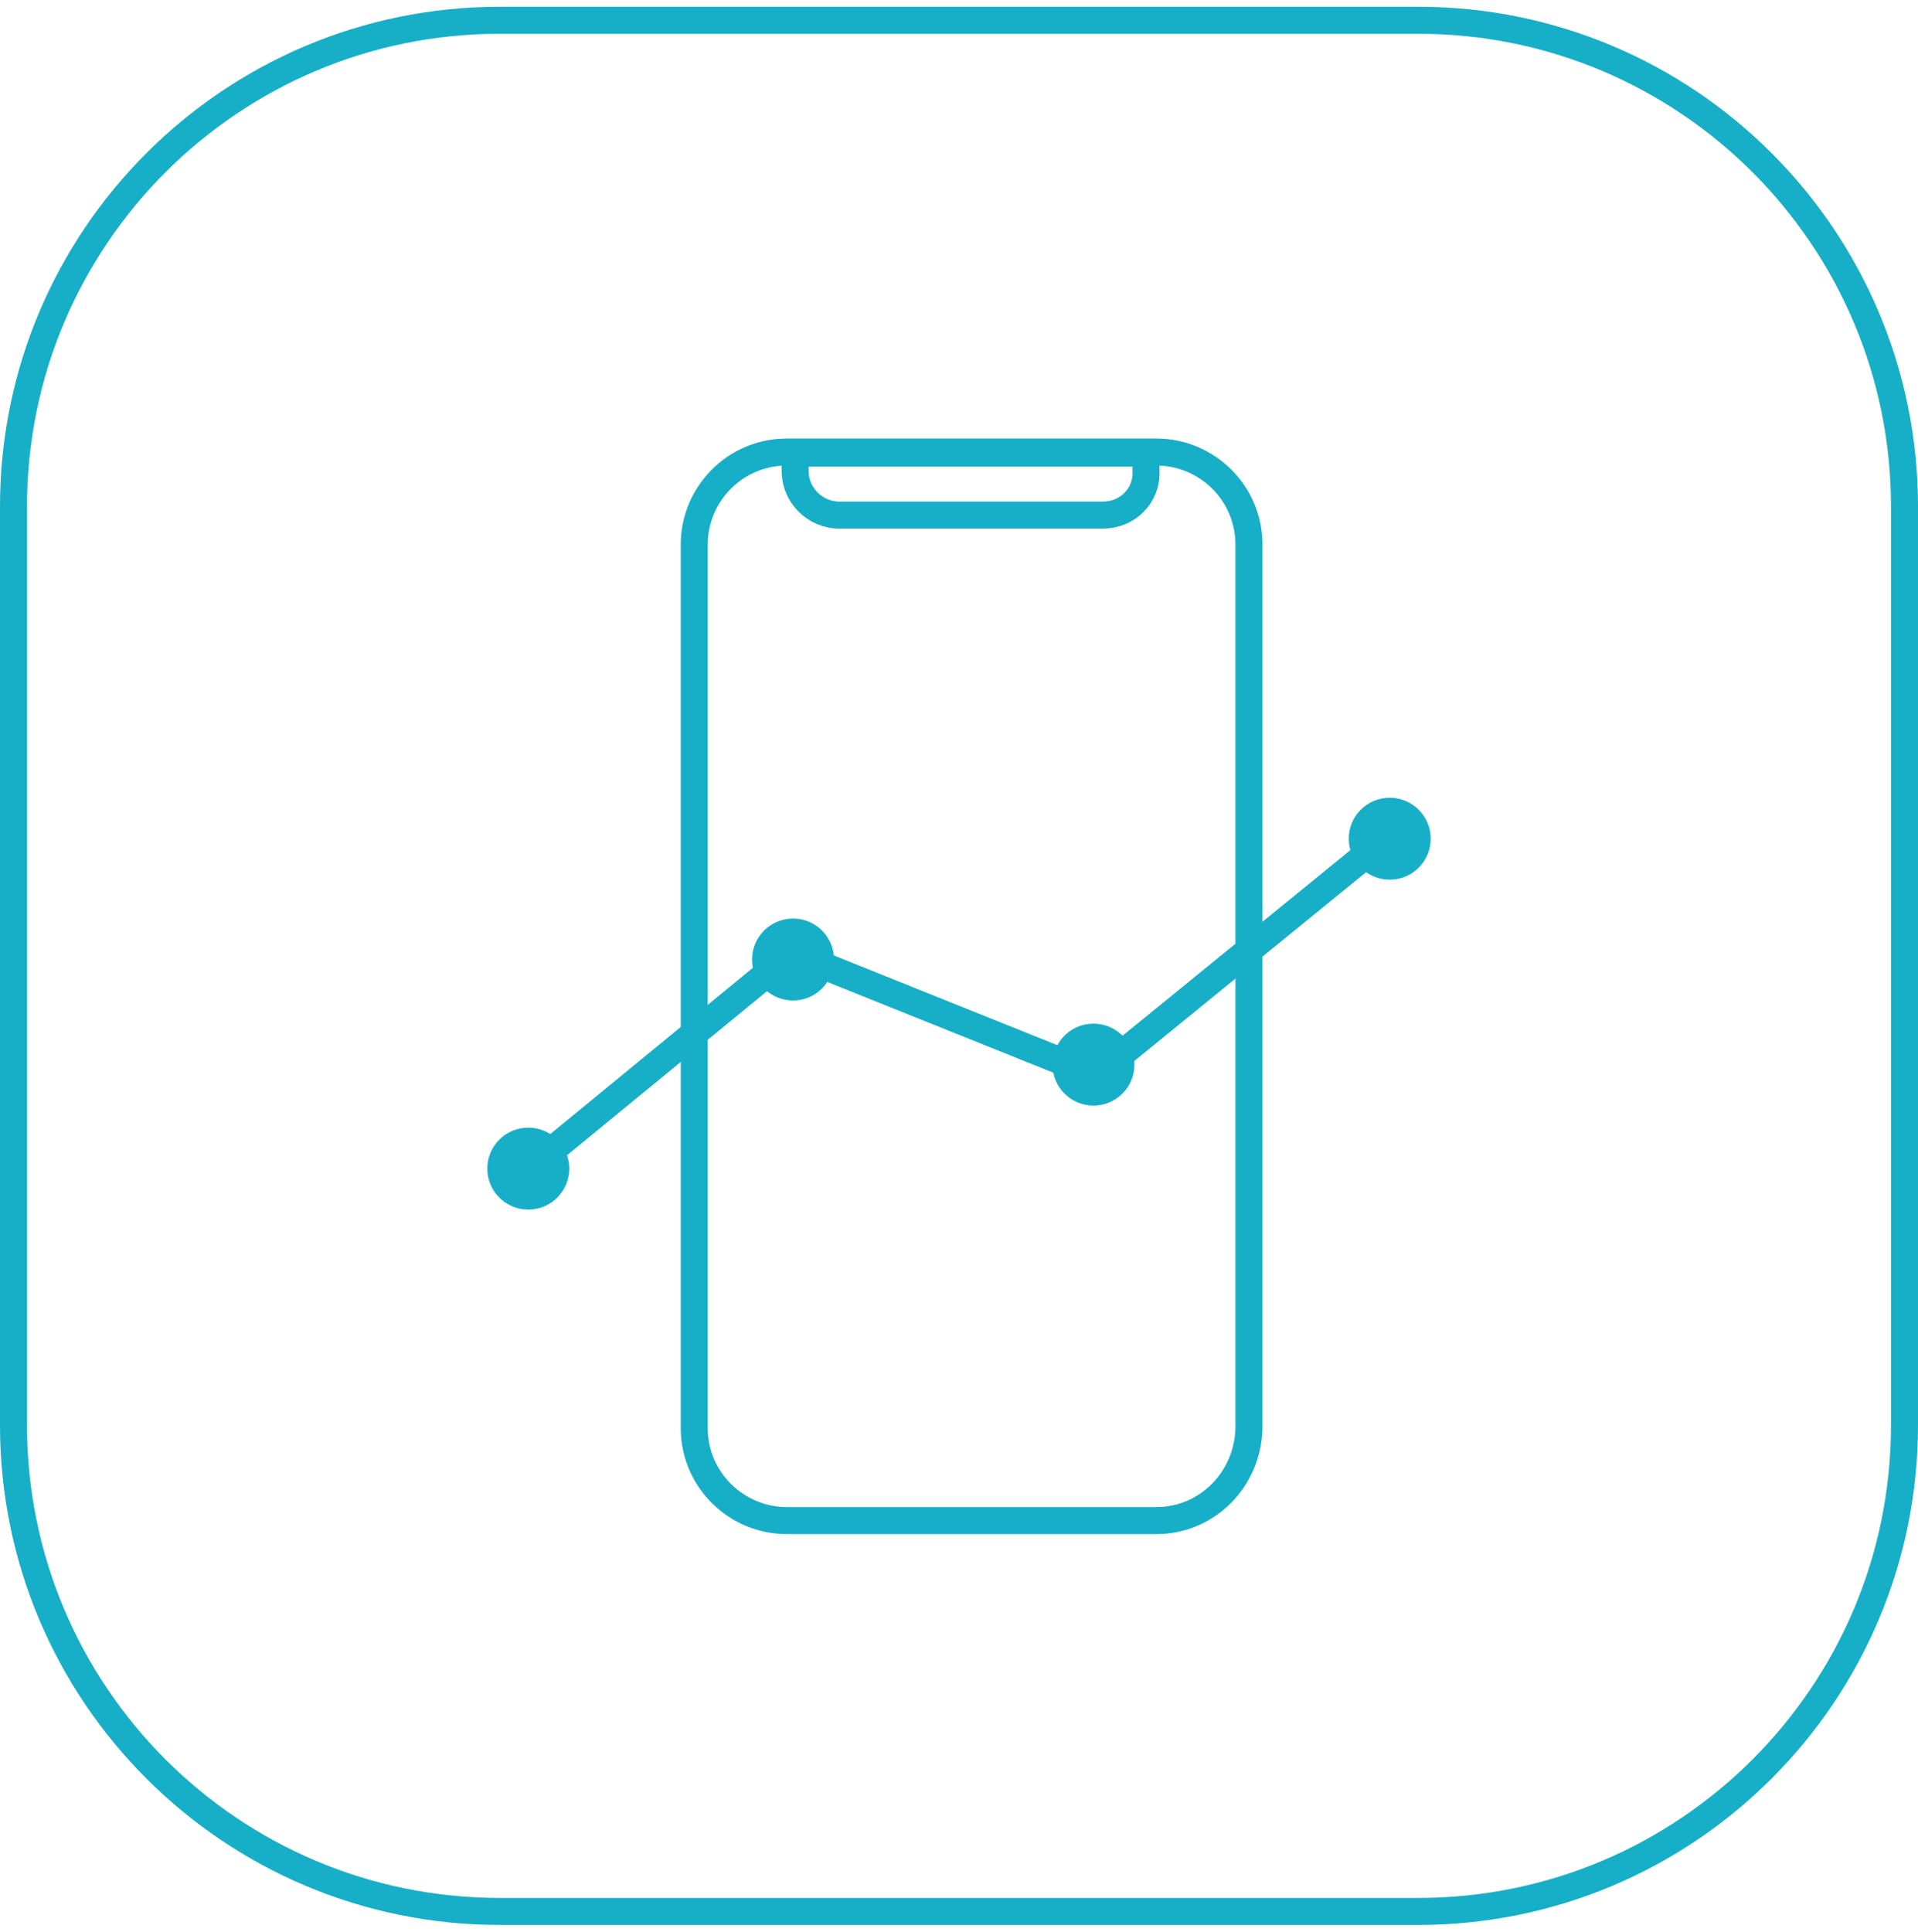 <svg width="142" height="143" viewBox="0 0 142 143" fill="none" xmlns="http://www.w3.org/2000/svg">
<path d="M85.621 112.565H58.243C54.51 112.565 51.398 109.532 51.398 105.72V40.309C51.398 36.576 54.432 33.465 58.243 33.465H85.621C89.354 33.465 92.465 36.498 92.465 40.309V105.72C92.387 109.532 89.354 112.565 85.621 112.565Z" stroke="#17AFC8" stroke-width="2" stroke-miterlimit="10"/>
<path d="M81.656 38.132H62.134C60.345 38.132 58.867 36.654 58.867 34.865V33.543H84.845V34.865C84.923 36.732 83.445 38.132 81.656 38.132Z" stroke="#17AFC8" stroke-width="2" stroke-miterlimit="10"/>
<path d="M39.578 86.198L58.634 70.565L81.112 79.587L102.889 61.853" stroke="#17AFC8" stroke-width="2" stroke-miterlimit="10"/>
<path d="M39.111 89.543C40.787 89.543 42.145 88.185 42.145 86.51C42.145 84.835 40.787 83.477 39.111 83.477C37.436 83.477 36.078 84.835 36.078 86.51C36.078 88.185 37.436 89.543 39.111 89.543Z" fill="#17AFC8"/>
<path d="M58.713 74.065C60.388 74.065 61.746 72.707 61.746 71.031C61.746 69.356 60.388 67.998 58.713 67.998C57.038 67.998 55.68 69.356 55.68 71.031C55.68 72.707 57.038 74.065 58.713 74.065Z" fill="#17AFC8"/>
<path d="M80.955 81.844C82.63 81.844 83.989 80.486 83.989 78.811C83.989 77.135 82.63 75.777 80.955 75.777C79.28 75.777 77.922 77.135 77.922 78.811C77.922 80.486 79.28 81.844 80.955 81.844Z" fill="#17AFC8"/>
<path d="M102.889 65.121C104.564 65.121 105.922 63.763 105.922 62.088C105.922 60.413 104.564 59.055 102.889 59.055C101.214 59.055 99.856 60.413 99.856 62.088C99.856 63.763 101.214 65.121 102.889 65.121Z" fill="#17AFC8"/>
<path d="M105 1.5H37C17.118 1.5 1 17.618 1 37.5V105.5C1 125.382 17.118 141.5 37 141.5H105C124.882 141.5 141 125.382 141 105.5V37.5C141 17.618 124.882 1.5 105 1.5Z" stroke="#17AFC8" stroke-width="2" stroke-miterlimit="10"/>
</svg>
